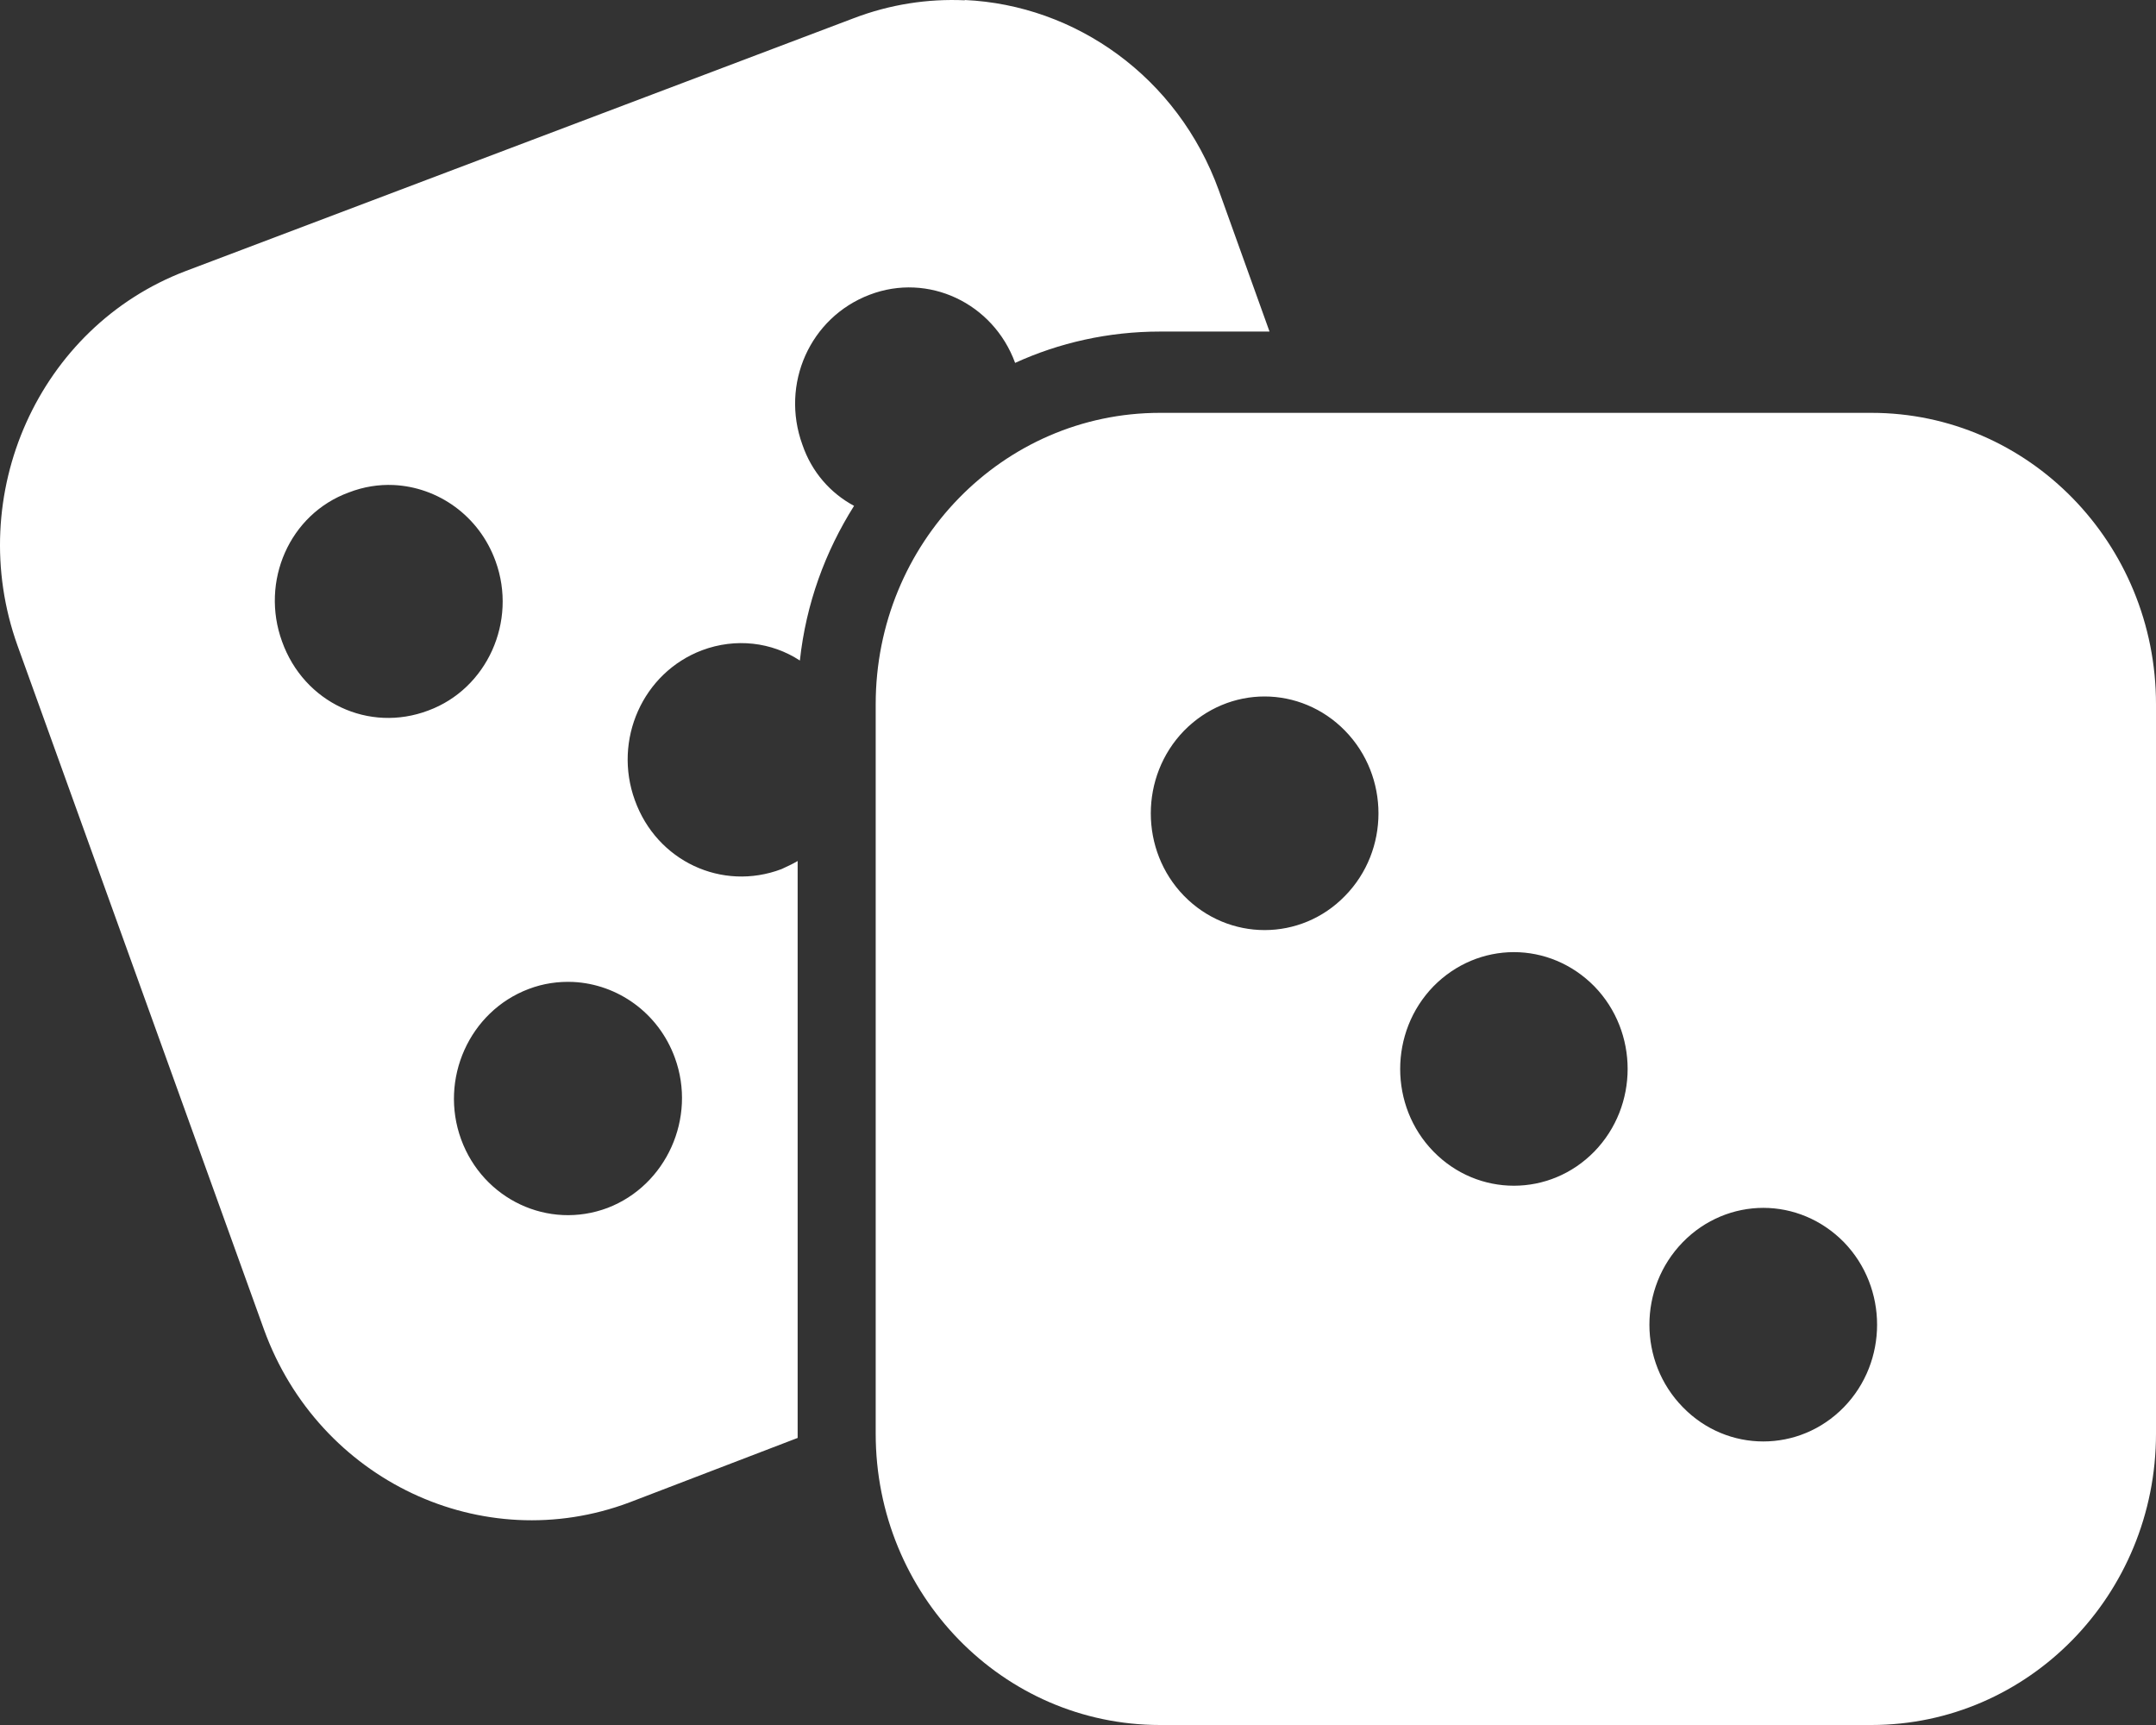 <?xml version="1.0" encoding="UTF-8"?>
<svg width="30px" height="24px" viewBox="0 0 30 24" version="1.1" xmlns="http://www.w3.org/2000/svg" xmlns:xlink="http://www.w3.org/1999/xlink">
    <rect x="0" y="0" width="30" height="24" fill="#333333" stroke="none"/>
    <!-- Generator: Sketch 57.1 (83088) - https://sketch.com -->
    <title>Shape</title>
    <desc>Created with Sketch.</desc>
    <g id="Page-1" stroke="none" stroke-width="1" fill="none" fill-rule="evenodd">
        <g id="1.0_BetOnline_SubNavUpdate" transform="translate(-31, -540)" fill="#ffffff" fill-rule="nonzero">
            <g id="Group-66" transform="translate(5, 540)">
                <g id="Group-44" transform="translate(25, 0)">
                    <path d="M14.425,0.004 C13.912,-0.019 13.387,0.059 12.875,0.255 L3.584,3.771 C1.536,4.55 0.492,6.887 1.244,8.983 L4.674,18.5 C5.437,20.599 7.714,21.672 9.759,20.903 L12.099,20.006 L12.099,11.979 C12.025,12.024 11.948,12.057 11.874,12.092 C11.047,12.405 10.139,11.982 9.834,11.134 C9.529,10.297 9.942,9.36 10.769,9.047 C11.238,8.872 11.737,8.933 12.13,9.19 C12.216,8.398 12.482,7.676 12.884,7.038 C12.556,6.862 12.295,6.568 12.165,6.187 C11.858,5.343 12.27,4.417 13.1,4.101 C13.914,3.789 14.82,4.215 15.125,5.049 C15.734,4.77 16.421,4.613 17.141,4.613 L18.665,4.613 L17.96,2.65 C17.388,1.068 15.963,0.07 14.424,0 L14.425,0.004 Z M17.141,5.744 C14.954,5.744 13.185,7.557 13.185,9.798 L13.185,19.946 C13.185,22.187 14.954,24 17.141,24 L27.04,24 C29.227,24 31,22.187 31,19.946 L31,9.798 C31,7.557 29.226,5.744 27.04,5.744 L17.141,5.744 Z M6.475,6.748 C7.092,6.776 7.667,7.174 7.896,7.809 C8.2,8.646 7.777,9.583 6.961,9.885 C6.133,10.199 5.23,9.777 4.925,8.926 C4.62,8.089 5.028,7.152 5.855,6.851 C6.059,6.772 6.27,6.739 6.475,6.748 L6.475,6.748 Z M18.596,9.69 C19.001,9.69 19.408,9.851 19.716,10.167 C20.336,10.802 20.336,11.831 19.716,12.464 C19.1,13.099 18.095,13.099 17.475,12.464 C16.859,11.832 16.859,10.802 17.475,10.167 C17.785,9.851 18.19,9.69 18.596,9.69 Z M22.066,13.247 C22.471,13.247 22.875,13.408 23.186,13.724 C23.802,14.359 23.802,15.385 23.186,16.02 C22.566,16.656 21.565,16.656 20.945,16.02 C20.329,15.388 20.329,14.359 20.945,13.724 C21.255,13.408 21.659,13.247 22.066,13.247 L22.066,13.247 Z M8.976,13.662 C9.592,13.692 10.163,14.09 10.391,14.718 C10.696,15.553 10.271,16.492 9.456,16.805 C8.629,17.117 7.721,16.686 7.416,15.851 C7.111,15.014 7.53,14.072 8.356,13.76 C8.56,13.682 8.771,13.653 8.976,13.662 L8.976,13.662 Z M25.536,16.805 C25.942,16.805 26.346,16.966 26.657,17.282 C27.273,17.917 27.273,18.945 26.657,19.578 C26.037,20.214 25.034,20.214 24.416,19.578 C23.796,18.946 23.796,17.917 24.416,17.282 C24.724,16.966 25.131,16.805 25.536,16.805 L25.536,16.805 Z" id="Shape"></path>
                </g>
            </g>
        </g>
    </g>
</svg>